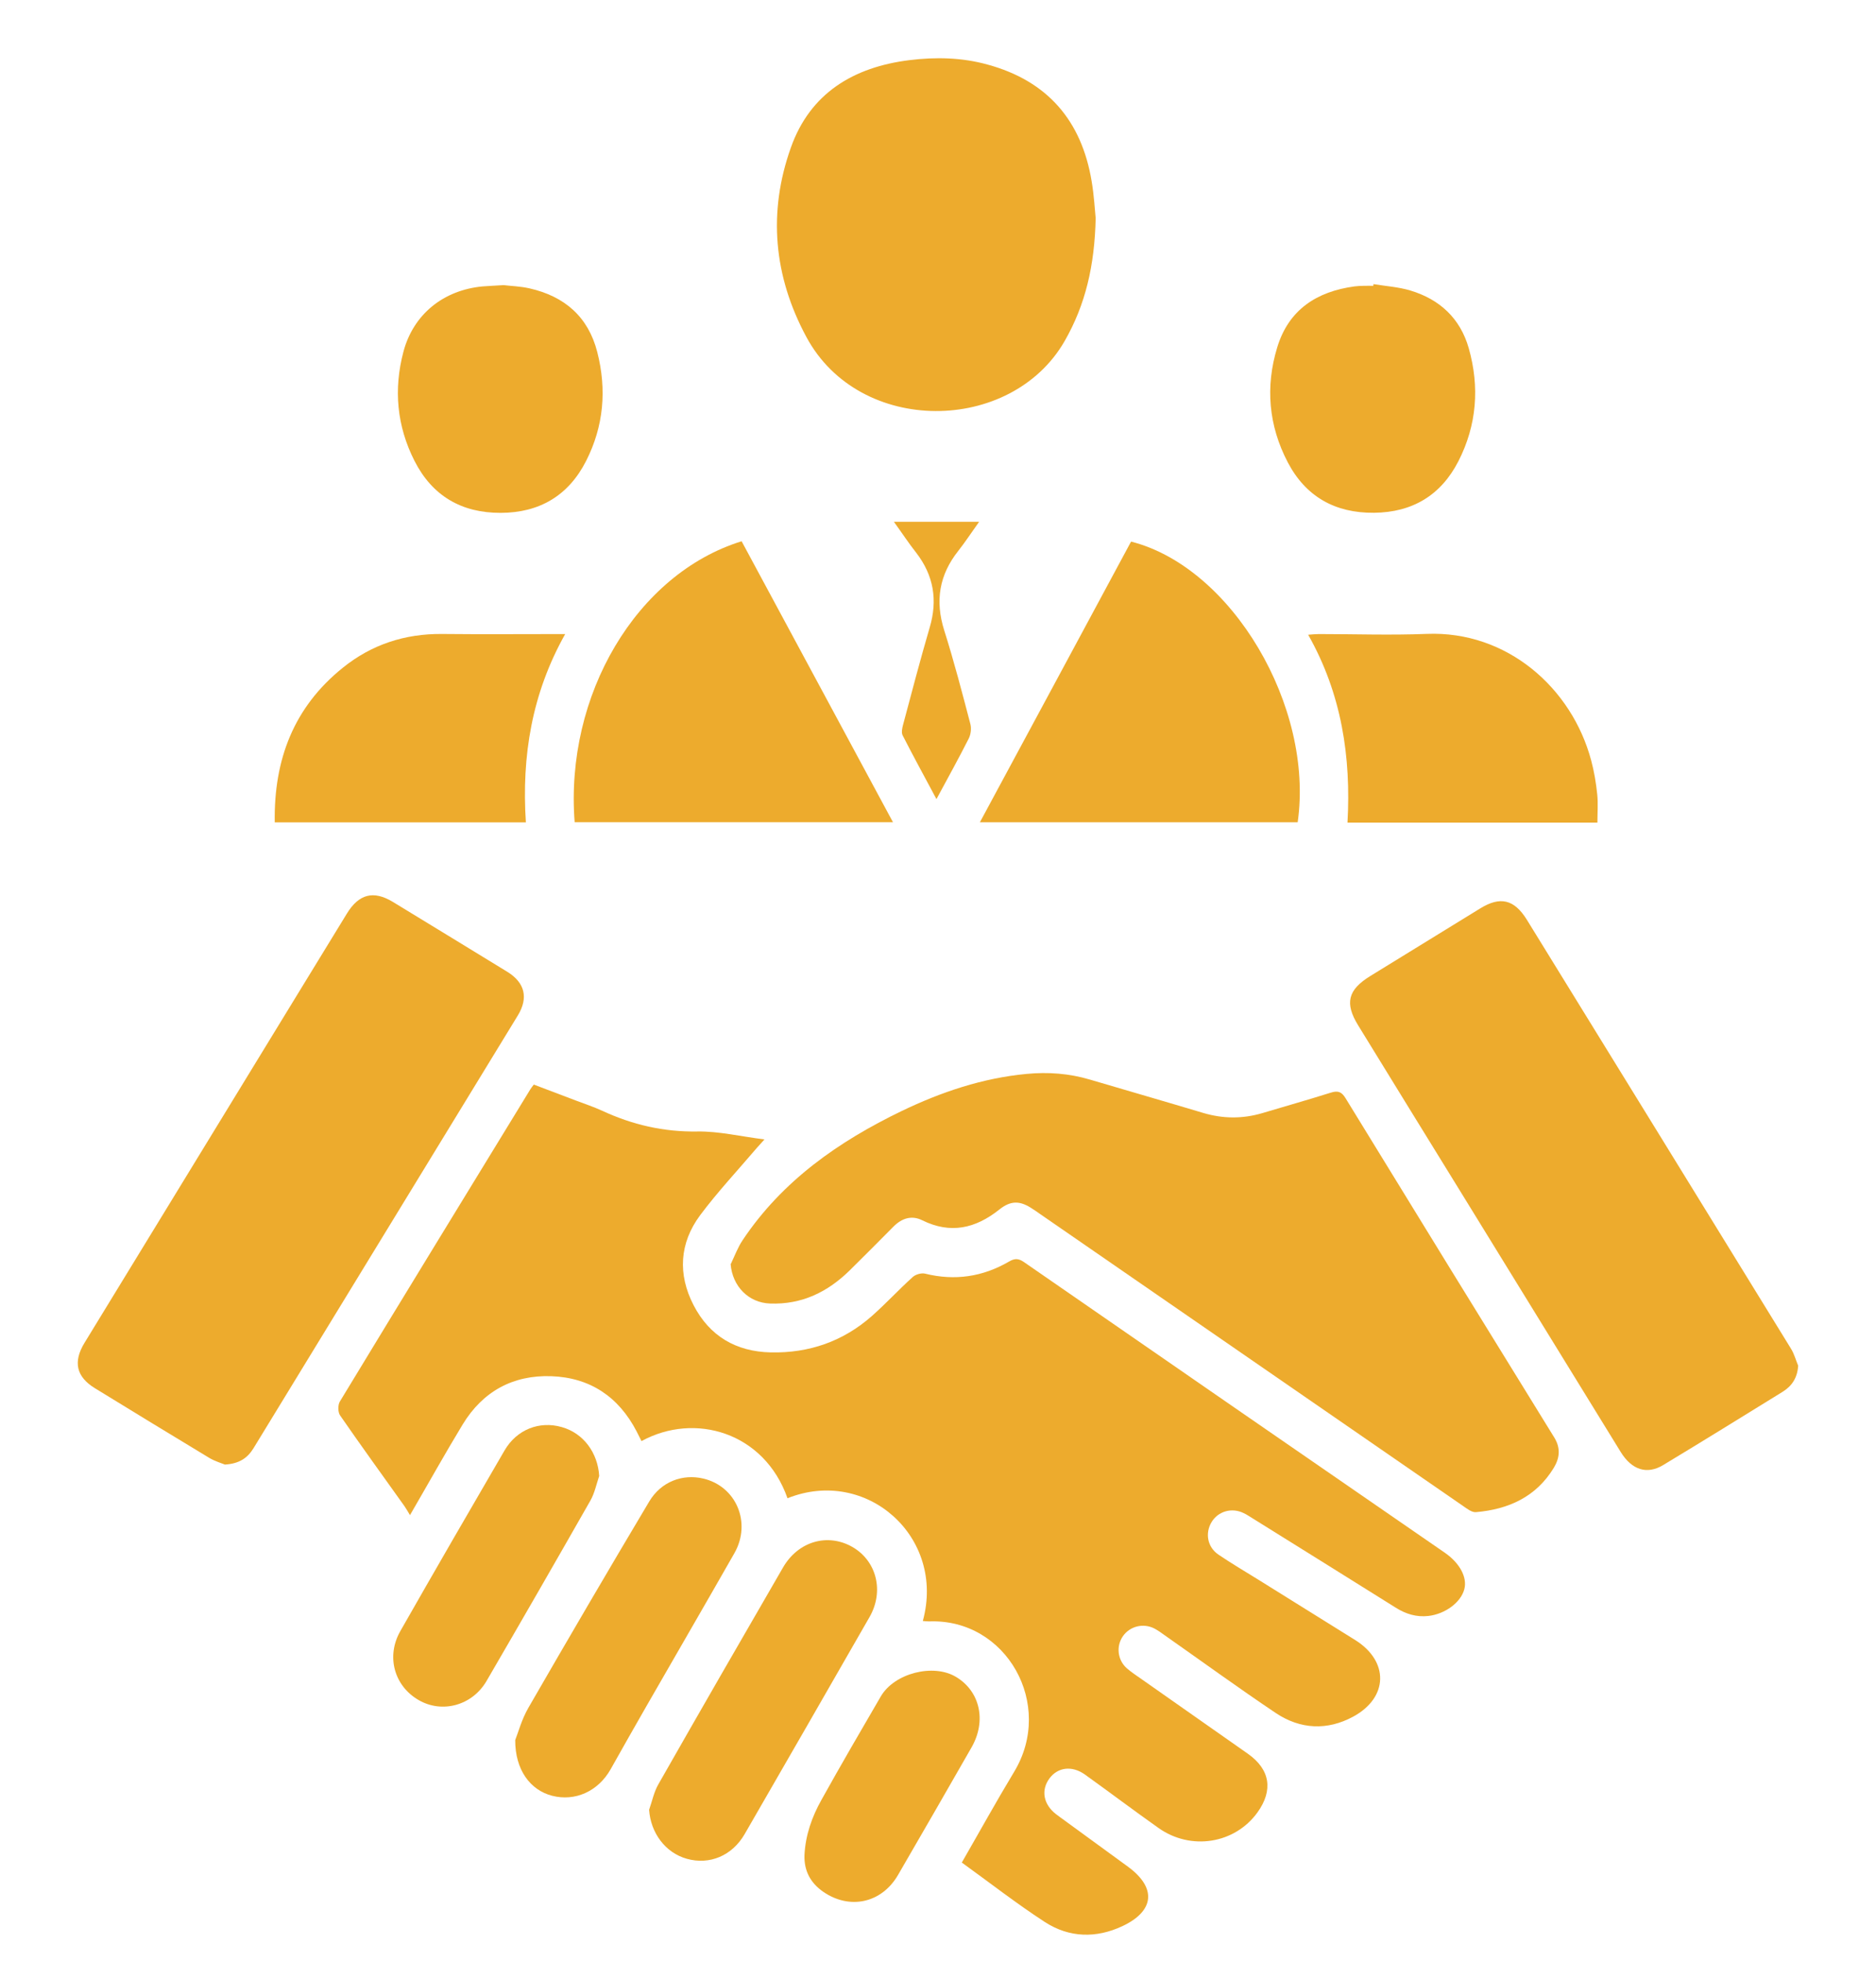 <svg width="22" height="23" viewBox="0 0 22 23" fill="none" xmlns="http://www.w3.org/2000/svg">
<g clip-path="url(#clip0_156_24626)">
<path d="M11.277 21.841C11.486 21.478 11.682 21.123 11.892 20.775C12.371 19.985 11.803 18.974 10.894 19.01C10.87 19.01 10.847 19.007 10.822 19.005C11.092 18.021 10.162 17.195 9.235 17.566C8.963 16.792 8.148 16.554 7.523 16.896C7.504 16.858 7.484 16.819 7.465 16.781C7.254 16.376 6.92 16.151 6.464 16.135C6.014 16.12 5.662 16.314 5.427 16.699C5.221 17.038 5.028 17.385 4.808 17.764C4.781 17.719 4.762 17.686 4.742 17.657C4.49 17.304 4.236 16.953 3.989 16.596C3.962 16.558 3.961 16.474 3.985 16.433C4.726 15.211 5.473 13.992 6.219 12.772C6.229 12.755 6.243 12.739 6.26 12.716C6.426 12.779 6.59 12.841 6.753 12.903C6.856 12.942 6.962 12.977 7.062 13.023C7.416 13.187 7.781 13.272 8.177 13.266C8.428 13.262 8.679 13.323 8.965 13.359C8.919 13.41 8.896 13.435 8.875 13.459C8.652 13.721 8.416 13.973 8.211 14.247C7.968 14.574 7.946 14.94 8.134 15.303C8.321 15.665 8.631 15.847 9.038 15.856C9.488 15.866 9.887 15.727 10.224 15.43C10.39 15.283 10.54 15.12 10.704 14.972C10.738 14.941 10.806 14.922 10.85 14.933C11.198 15.019 11.525 14.97 11.833 14.791C11.899 14.752 11.944 14.753 12.008 14.797C13.652 15.935 15.298 17.07 16.944 18.205C17.12 18.327 17.209 18.495 17.172 18.633C17.131 18.788 16.948 18.923 16.752 18.946C16.612 18.962 16.487 18.924 16.368 18.849C15.809 18.498 15.249 18.151 14.69 17.802C14.655 17.781 14.621 17.757 14.584 17.74C14.445 17.672 14.285 17.718 14.208 17.846C14.13 17.976 14.159 18.139 14.289 18.227C14.442 18.331 14.601 18.424 14.757 18.521C15.136 18.757 15.516 18.993 15.895 19.23C16.29 19.479 16.282 19.902 15.87 20.126C15.564 20.292 15.248 20.276 14.961 20.084C14.523 19.79 14.094 19.478 13.662 19.175C13.622 19.146 13.582 19.117 13.539 19.094C13.407 19.026 13.25 19.066 13.168 19.184C13.086 19.303 13.106 19.466 13.217 19.562C13.27 19.607 13.328 19.646 13.386 19.686C13.801 19.978 14.218 20.269 14.633 20.561C14.895 20.745 14.934 20.989 14.746 21.25C14.481 21.617 13.966 21.701 13.586 21.432C13.295 21.226 13.011 21.012 12.721 20.804C12.571 20.698 12.404 20.719 12.307 20.851C12.205 20.989 12.236 21.155 12.384 21.27C12.42 21.298 12.457 21.323 12.493 21.35C12.738 21.528 12.984 21.707 13.228 21.886C13.565 22.133 13.541 22.405 13.162 22.583C12.855 22.727 12.54 22.719 12.257 22.537C11.924 22.321 11.61 22.076 11.279 21.837L11.277 21.841Z" fill="#EDAB2D"/>
<path d="M8.57 14.82C8.615 14.727 8.651 14.626 8.709 14.54C9.174 13.844 9.834 13.383 10.574 13.026C11.038 12.803 11.521 12.64 12.038 12.591C12.29 12.567 12.537 12.585 12.78 12.657C13.224 12.788 13.668 12.916 14.112 13.049C14.342 13.117 14.571 13.119 14.802 13.051C15.068 12.971 15.336 12.896 15.602 12.812C15.686 12.785 15.731 12.796 15.779 12.875C16.592 14.202 17.408 15.528 18.226 16.852C18.305 16.979 18.29 17.096 18.221 17.21C18.014 17.55 17.691 17.696 17.308 17.729C17.26 17.733 17.204 17.689 17.158 17.657C15.502 16.515 13.848 15.372 12.192 14.23C12.165 14.211 12.139 14.192 12.111 14.175C11.964 14.075 11.855 14.072 11.718 14.182C11.44 14.403 11.147 14.471 10.815 14.307C10.69 14.245 10.575 14.284 10.479 14.38C10.308 14.552 10.138 14.724 9.966 14.893C9.707 15.148 9.403 15.297 9.03 15.283C8.778 15.274 8.589 15.081 8.568 14.82H8.57Z" fill="#EDAB2D"/>
<path d="M2.64 17.172C2.598 17.155 2.522 17.133 2.456 17.094C2.008 16.824 1.56 16.55 1.113 16.276C0.894 16.142 0.855 15.967 0.991 15.744C1.824 14.38 2.657 13.018 3.491 11.654C3.684 11.34 3.876 11.025 4.068 10.711C4.208 10.482 4.379 10.437 4.605 10.573C5.052 10.846 5.5 11.118 5.948 11.393C6.155 11.52 6.199 11.698 6.073 11.905C5.039 13.598 4.005 15.289 2.972 16.981C2.902 17.094 2.808 17.16 2.64 17.171V17.172Z" fill="#EDAB2D"/>
<path d="M21.087 16.014C21.078 16.152 21.016 16.248 20.908 16.316C20.441 16.604 19.974 16.894 19.504 17.177C19.314 17.292 19.136 17.234 19.007 17.025C18.373 15.996 17.74 14.967 17.107 13.938C16.713 13.3 16.32 12.661 15.928 12.023C15.767 11.762 15.806 11.605 16.07 11.443C16.499 11.18 16.928 10.916 17.358 10.651C17.593 10.506 17.756 10.544 17.904 10.781C18.939 12.459 19.971 14.136 21.004 15.814C21.041 15.874 21.06 15.947 21.088 16.014H21.087Z" fill="#EDAB2D"/>
<path d="M12.849 2.557C12.837 3.113 12.73 3.572 12.485 3.999C11.858 5.09 10.081 5.111 9.457 3.952C9.073 3.24 9.004 2.491 9.274 1.732C9.501 1.09 10.012 0.786 10.666 0.705C10.973 0.667 11.282 0.674 11.581 0.757C12.282 0.948 12.684 1.413 12.802 2.126C12.83 2.291 12.839 2.459 12.849 2.558V2.557Z" fill="#EDAB2D"/>
<path d="M6.739 9.64C6.623 8.148 7.466 6.727 8.697 6.346C9.285 7.437 9.874 8.532 10.472 9.64H6.74H6.739Z" fill="#EDAB2D"/>
<path d="M11.491 9.641C12.088 8.535 12.677 7.44 13.264 6.35C14.445 6.649 15.412 8.282 15.218 9.641H11.491Z" fill="#EDAB2D"/>
<path d="M3.222 9.642C3.21 8.906 3.445 8.291 4.02 7.829C4.357 7.557 4.748 7.429 5.183 7.433C5.654 7.438 6.125 7.434 6.628 7.434C6.237 8.129 6.116 8.865 6.167 9.642H3.222Z" fill="#EDAB2D"/>
<path d="M18.733 9.645H15.802C15.845 8.876 15.734 8.136 15.341 7.442C15.396 7.438 15.43 7.434 15.465 7.434C15.887 7.434 16.309 7.449 16.731 7.432C17.672 7.394 18.433 8.065 18.66 8.916C18.695 9.046 18.717 9.18 18.731 9.314C18.742 9.419 18.733 9.526 18.733 9.645Z" fill="#EDAB2D"/>
<path d="M16.106 3.331C16.25 3.355 16.4 3.364 16.539 3.406C16.883 3.509 17.124 3.732 17.224 4.082C17.353 4.537 17.319 4.984 17.103 5.407C16.898 5.807 16.563 6.008 16.112 6.012C15.657 6.016 15.312 5.823 15.101 5.419C14.877 4.99 14.837 4.535 14.978 4.073C15.112 3.631 15.441 3.418 15.884 3.358C15.921 3.353 15.957 3.352 15.994 3.351C16.031 3.35 16.068 3.351 16.105 3.351C16.105 3.344 16.107 3.338 16.107 3.333L16.106 3.331Z" fill="#EDAB2D"/>
<path d="M5.906 3.343C5.984 3.353 6.1 3.356 6.21 3.381C6.62 3.474 6.898 3.713 7.004 4.127C7.117 4.568 7.08 4.998 6.873 5.405C6.667 5.81 6.327 6.012 5.871 6.013C5.411 6.014 5.068 5.813 4.86 5.402C4.654 4.995 4.614 4.565 4.731 4.124C4.847 3.686 5.199 3.401 5.66 3.358C5.73 3.352 5.799 3.35 5.905 3.343H5.906Z" fill="#EDAB2D"/>
<path d="M6.042 20.401C6.075 20.32 6.117 20.159 6.198 20.02C6.664 19.212 7.135 18.407 7.613 17.605C7.752 17.371 8.004 17.278 8.247 17.335C8.634 17.426 8.815 17.852 8.613 18.209C8.272 18.807 7.927 19.401 7.584 19.998C7.441 20.247 7.3 20.496 7.16 20.745C7.014 21.002 6.745 21.124 6.474 21.054C6.219 20.988 6.04 20.751 6.042 20.4V20.401Z" fill="#EDAB2D"/>
<path d="M7.613 21.216C7.648 21.117 7.669 21.01 7.72 20.921C8.204 20.071 8.693 19.223 9.183 18.377C9.36 18.071 9.705 17.972 9.994 18.136C10.28 18.299 10.371 18.656 10.197 18.959C9.71 19.807 9.223 20.656 8.733 21.503C8.586 21.758 8.321 21.868 8.054 21.793C7.802 21.722 7.63 21.489 7.612 21.217L7.613 21.216Z" fill="#EDAB2D"/>
<path d="M7.026 17.307C6.994 17.403 6.973 17.505 6.925 17.591C6.522 18.298 6.116 19.004 5.706 19.708C5.538 19.997 5.184 20.092 4.909 19.932C4.622 19.766 4.526 19.419 4.695 19.123C5.098 18.416 5.506 17.711 5.916 17.007C6.059 16.76 6.326 16.656 6.589 16.732C6.842 16.803 7.011 17.033 7.027 17.307H7.026Z" fill="#EDAB2D"/>
<path d="M9.434 21.752C9.445 21.518 9.521 21.302 9.634 21.101C9.861 20.693 10.095 20.291 10.33 19.888C10.489 19.617 10.944 19.501 11.21 19.66C11.493 19.828 11.571 20.176 11.394 20.486C11.107 20.986 10.82 21.487 10.53 21.985C10.338 22.313 9.965 22.394 9.654 22.18C9.505 22.076 9.429 21.936 9.434 21.753V21.752Z" fill="#EDAB2D"/>
<path d="M10.483 6.118H11.482C11.393 6.242 11.321 6.353 11.239 6.457C11.014 6.74 10.964 7.045 11.073 7.391C11.188 7.754 11.284 8.123 11.38 8.49C11.393 8.542 11.385 8.611 11.36 8.66C11.243 8.891 11.117 9.119 10.982 9.369C10.841 9.105 10.71 8.866 10.586 8.623C10.568 8.589 10.58 8.536 10.591 8.495C10.692 8.116 10.792 7.735 10.902 7.359C10.998 7.037 10.95 6.747 10.744 6.48C10.656 6.369 10.579 6.25 10.483 6.118Z" fill="#EDAB2D"/>
</g>
<defs>
<clipPath id="clip0_156_24626">
<rect width="20.171" height="22" fill="#EDAB2D" transform="translate(0.915 0.683)"/>
</clipPath>
</defs>
</svg>
